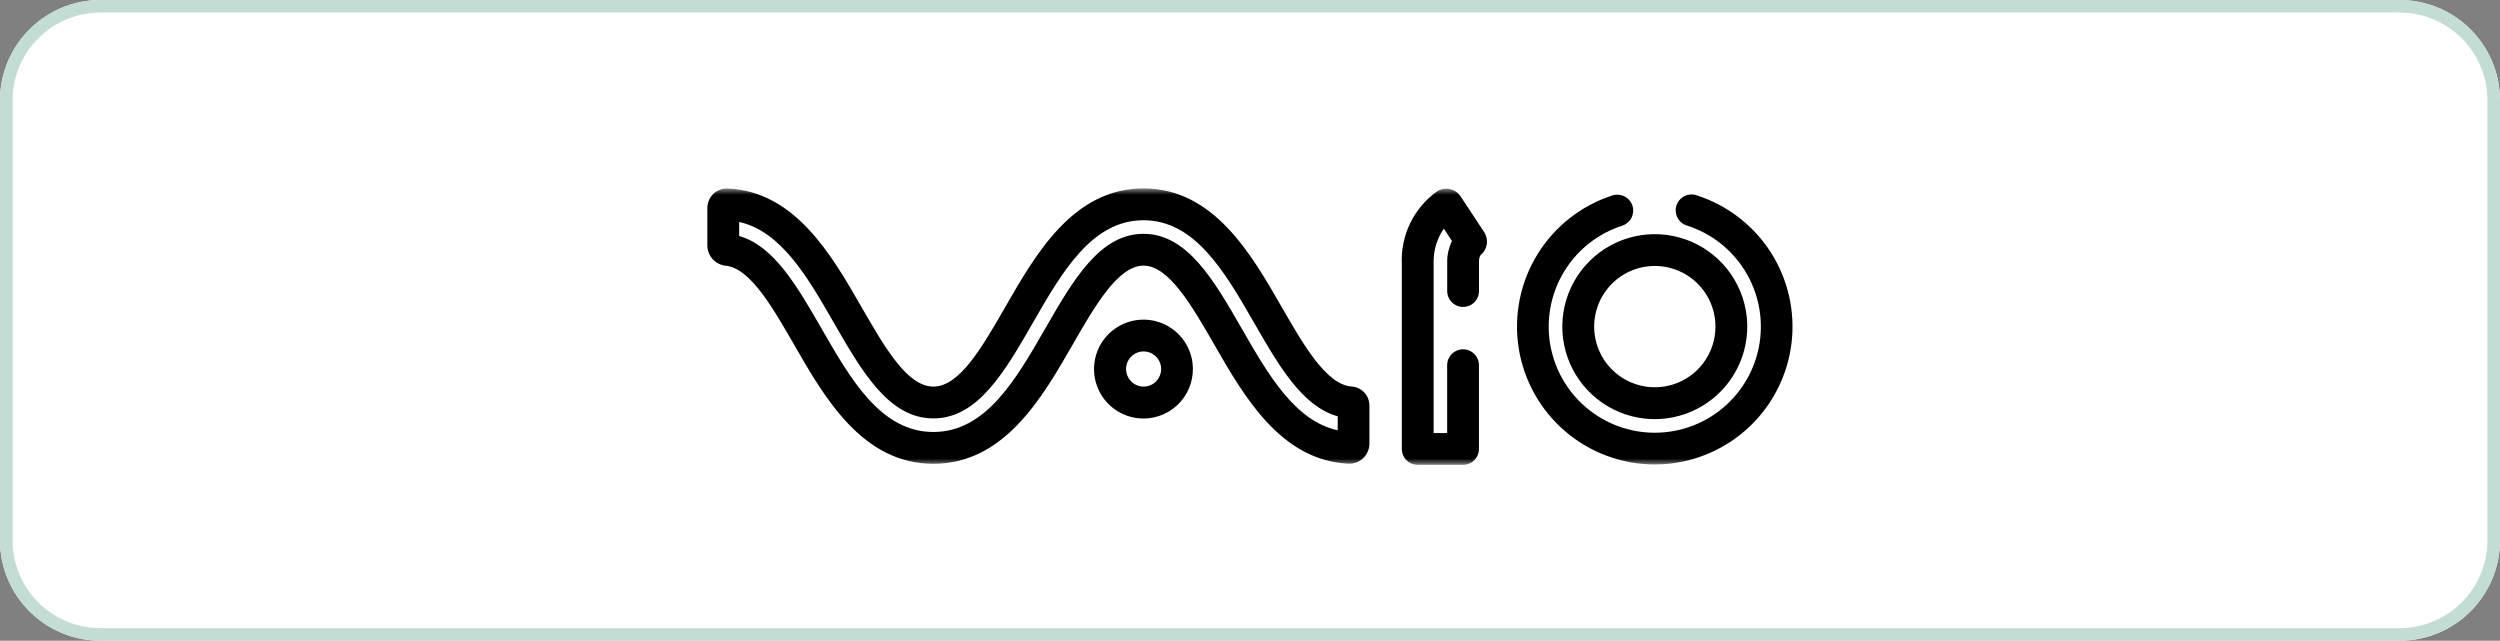 <svg width="199" height="51" viewBox="0 0 199 51" fill="none" xmlns="http://www.w3.org/2000/svg">
<rect x="0" y="0" width="199" height="51" fill="#808080" stroke="none"/>
<path d="M191 0H8C3.582 0 0 3.582 0 8V43C0 47.418 3.582 51 8 51H191C195.418 51 199 47.418 199 43V8C199 3.582 195.418 0 191 0Z" fill="white"/>
<path d="M191 0.5H8C3.858 0.5 0.5 3.858 0.5 8V43C0.5 47.142 3.858 50.5 8 50.5H191C195.142 50.5 198.5 47.142 198.5 43V8C198.5 3.858 195.142 0.5 191 0.5Z" stroke="#C3DCD4"/>
<mask id="mask0_723_20716" style="mask-type:luminance" maskUnits="userSpaceOnUse" x="28" y="15" width="143" height="22">
<path d="M171 15H28V37H171V15Z" fill="white"/>
</mask>
<g mask="url(#mask0_723_20716)">
<path d="M107.606 30.769C105.589 30.64 103.764 27.469 101.999 24.397C99.592 20.21 96.599 14.997 91.021 14.997C85.443 14.997 82.45 20.207 80.043 24.397C78.158 27.676 76.377 30.773 74.297 30.773C72.217 30.773 70.436 27.673 68.55 24.396C66.198 20.306 63.271 15.215 57.906 15.006C57.699 14.998 57.492 15.032 57.298 15.106C57.104 15.18 56.928 15.292 56.778 15.436C56.629 15.582 56.51 15.756 56.429 15.948C56.347 16.141 56.306 16.347 56.306 16.556V19.53C56.306 19.936 56.456 20.326 56.729 20.627C57.001 20.927 57.376 21.115 57.779 21.154C59.711 21.354 61.497 24.454 63.224 27.46C65.647 31.674 68.662 36.918 74.296 36.918C79.93 36.918 82.945 31.674 85.368 27.46C87.153 24.355 88.999 21.144 91.021 21.144C93.043 21.144 94.888 24.355 96.674 27.461C99.03 31.561 101.963 36.661 107.336 36.908C107.552 36.917 107.767 36.883 107.969 36.807C108.171 36.732 108.355 36.616 108.511 36.467C108.667 36.318 108.791 36.139 108.876 35.94C108.961 35.742 109.006 35.529 109.006 35.313V32.273C109.006 31.892 108.862 31.525 108.602 31.245C108.342 30.966 107.986 30.796 107.606 30.769ZM106.48 34.252C103.072 33.51 100.938 29.798 98.867 26.197C96.624 22.297 94.506 18.612 91.021 18.612C87.536 18.612 85.421 22.296 83.174 26.198C80.86 30.223 78.466 34.386 74.297 34.386C70.128 34.386 67.734 30.223 65.419 26.197C63.462 22.797 61.605 19.565 58.838 18.788V17.668C62.191 18.414 64.305 22.092 66.356 25.659C68.617 29.591 70.756 33.305 74.297 33.305C77.838 33.305 79.977 29.591 82.238 25.659C84.538 21.659 86.911 17.531 91.022 17.531C95.133 17.531 97.506 21.663 99.806 25.66C101.783 29.098 103.661 32.36 106.481 33.135L106.48 34.252Z" fill="black"/>
<path d="M94.924 28.873C94.829 28.144 94.533 27.456 94.067 26.887C93.602 26.317 92.986 25.89 92.29 25.653C91.594 25.416 90.845 25.379 90.129 25.545C89.413 25.712 88.758 26.076 88.238 26.595C87.718 27.115 87.354 27.77 87.187 28.486C87.02 29.203 87.058 29.951 87.295 30.647C87.531 31.343 87.959 31.959 88.528 32.425C89.097 32.89 89.785 33.187 90.514 33.282C90.683 33.303 90.852 33.314 91.022 33.314C91.581 33.314 92.134 33.194 92.643 32.963C93.153 32.732 93.607 32.395 93.976 31.975C94.345 31.555 94.62 31.061 94.783 30.526C94.947 29.991 94.994 29.428 94.922 28.873H94.924ZM92.014 30.373C91.85 30.534 91.65 30.651 91.43 30.716C91.21 30.781 90.977 30.791 90.753 30.744C90.528 30.698 90.319 30.598 90.142 30.452C89.965 30.306 89.827 30.118 89.74 29.906C89.653 29.695 89.618 29.464 89.641 29.236C89.663 29.008 89.741 28.789 89.868 28.598C89.995 28.407 90.167 28.25 90.369 28.141C90.57 28.032 90.796 27.975 91.025 27.973C91.087 27.973 91.149 27.977 91.21 27.985C91.47 28.019 91.715 28.126 91.917 28.293C92.12 28.459 92.271 28.679 92.355 28.928C92.438 29.176 92.45 29.443 92.389 29.698C92.328 29.953 92.197 30.186 92.01 30.37L92.014 30.373Z" fill="black"/>
<path d="M139.04 25.206C138.89 23.826 138.353 22.516 137.491 21.428C136.628 20.34 135.476 19.518 134.167 19.057C132.857 18.596 131.444 18.515 130.09 18.822C128.737 19.13 127.497 19.814 126.516 20.795C125.534 21.777 124.85 23.016 124.542 24.37C124.234 25.723 124.316 27.136 124.777 28.446C125.238 29.755 126.06 30.908 127.148 31.77C128.235 32.633 129.545 33.17 130.925 33.32C131.188 33.348 131.452 33.362 131.717 33.362C132.751 33.361 133.773 33.144 134.717 32.722C135.661 32.301 136.506 31.685 137.196 30.916C137.887 30.147 138.408 29.241 138.726 28.257C139.043 27.273 139.15 26.234 139.04 25.206ZM135.134 29.415C134.572 29.976 133.881 30.39 133.121 30.619C132.361 30.849 131.556 30.888 130.777 30.733C129.999 30.577 129.27 30.232 128.657 29.727C128.044 29.223 127.564 28.576 127.261 27.842C126.958 27.108 126.84 26.311 126.919 25.521C126.997 24.731 127.269 23.972 127.711 23.312C128.153 22.653 128.75 22.112 129.451 21.738C130.151 21.365 130.933 21.169 131.727 21.17C131.901 21.17 132.076 21.18 132.249 21.198C133.154 21.297 134.012 21.651 134.725 22.217C135.438 22.783 135.976 23.54 136.278 24.398C136.58 25.257 136.632 26.184 136.43 27.072C136.227 27.959 135.778 28.772 135.134 29.415Z" fill="black"/>
<path d="M135.059 15.545C134.9 15.491 134.731 15.469 134.564 15.481C134.396 15.492 134.232 15.537 134.082 15.613C133.932 15.688 133.798 15.793 133.689 15.921C133.579 16.049 133.497 16.197 133.445 16.358C133.394 16.518 133.375 16.686 133.39 16.854C133.405 17.021 133.452 17.184 133.531 17.333C133.609 17.482 133.716 17.614 133.846 17.721C133.976 17.828 134.126 17.908 134.287 17.956C136.206 18.568 137.843 19.846 138.902 21.56C139.962 23.273 140.374 25.309 140.064 27.299C139.754 29.29 138.743 31.104 137.213 32.414C135.683 33.724 133.735 34.445 131.72 34.445C129.706 34.445 127.758 33.724 126.228 32.414C124.698 31.104 123.687 29.29 123.377 27.299C123.067 25.309 123.479 23.273 124.538 21.56C125.598 19.846 127.235 18.568 129.154 17.956C129.466 17.847 129.723 17.621 129.871 17.325C130.018 17.03 130.044 16.688 129.943 16.373C129.842 16.059 129.622 15.796 129.33 15.642C129.038 15.487 128.697 15.453 128.38 15.546C125.887 16.344 123.762 18.007 122.388 20.235C121.014 22.462 120.481 25.108 120.885 27.694C121.29 30.28 122.606 32.636 124.595 34.337C126.584 36.038 129.116 36.972 131.733 36.971C131.967 36.971 132.2 36.964 132.433 36.949C134.982 36.781 137.393 35.728 139.249 33.973C141.105 32.218 142.291 29.87 142.602 27.334C142.913 24.799 142.329 22.234 140.951 20.082C139.573 17.931 137.488 16.328 135.055 15.549L135.059 15.545Z" fill="black"/>
<path d="M118.135 18.471L116.267 15.635C116.167 15.483 116.038 15.352 115.886 15.251C115.735 15.15 115.565 15.08 115.387 15.045C115.208 15.01 115.024 15.011 114.846 15.048C114.668 15.085 114.499 15.158 114.349 15.261C113.455 15.91 112.734 16.77 112.252 17.765C111.77 18.759 111.54 19.857 111.583 20.961V35.734C111.583 36.07 111.716 36.391 111.954 36.629C112.191 36.866 112.513 36.999 112.848 36.999H116.46C116.796 36.999 117.117 36.866 117.354 36.629C117.592 36.391 117.725 36.07 117.725 35.734V29.071C117.725 28.735 117.592 28.414 117.354 28.176C117.117 27.939 116.795 27.806 116.46 27.806C116.124 27.806 115.802 27.939 115.565 28.176C115.327 28.414 115.194 28.735 115.194 29.071V34.471H114.115V21.084C114.115 21.043 114.115 21.001 114.115 20.959V20.859C114.115 20.841 114.115 20.823 114.115 20.805C114.116 19.874 114.399 18.965 114.927 18.198L115.578 19.187C115.328 19.694 115.198 20.252 115.197 20.817C115.197 20.84 115.197 20.862 115.197 20.885V23.166C115.197 23.502 115.33 23.824 115.568 24.061C115.805 24.298 116.127 24.432 116.463 24.432C116.798 24.432 117.12 24.298 117.357 24.061C117.595 23.824 117.728 23.502 117.728 23.166V20.851C117.728 20.833 117.728 20.815 117.728 20.796V20.787C117.729 20.622 117.769 20.459 117.846 20.313C118.115 20.098 118.294 19.789 118.348 19.448C118.401 19.107 118.325 18.759 118.135 18.471Z" fill="black"/>
</g>
</svg>
